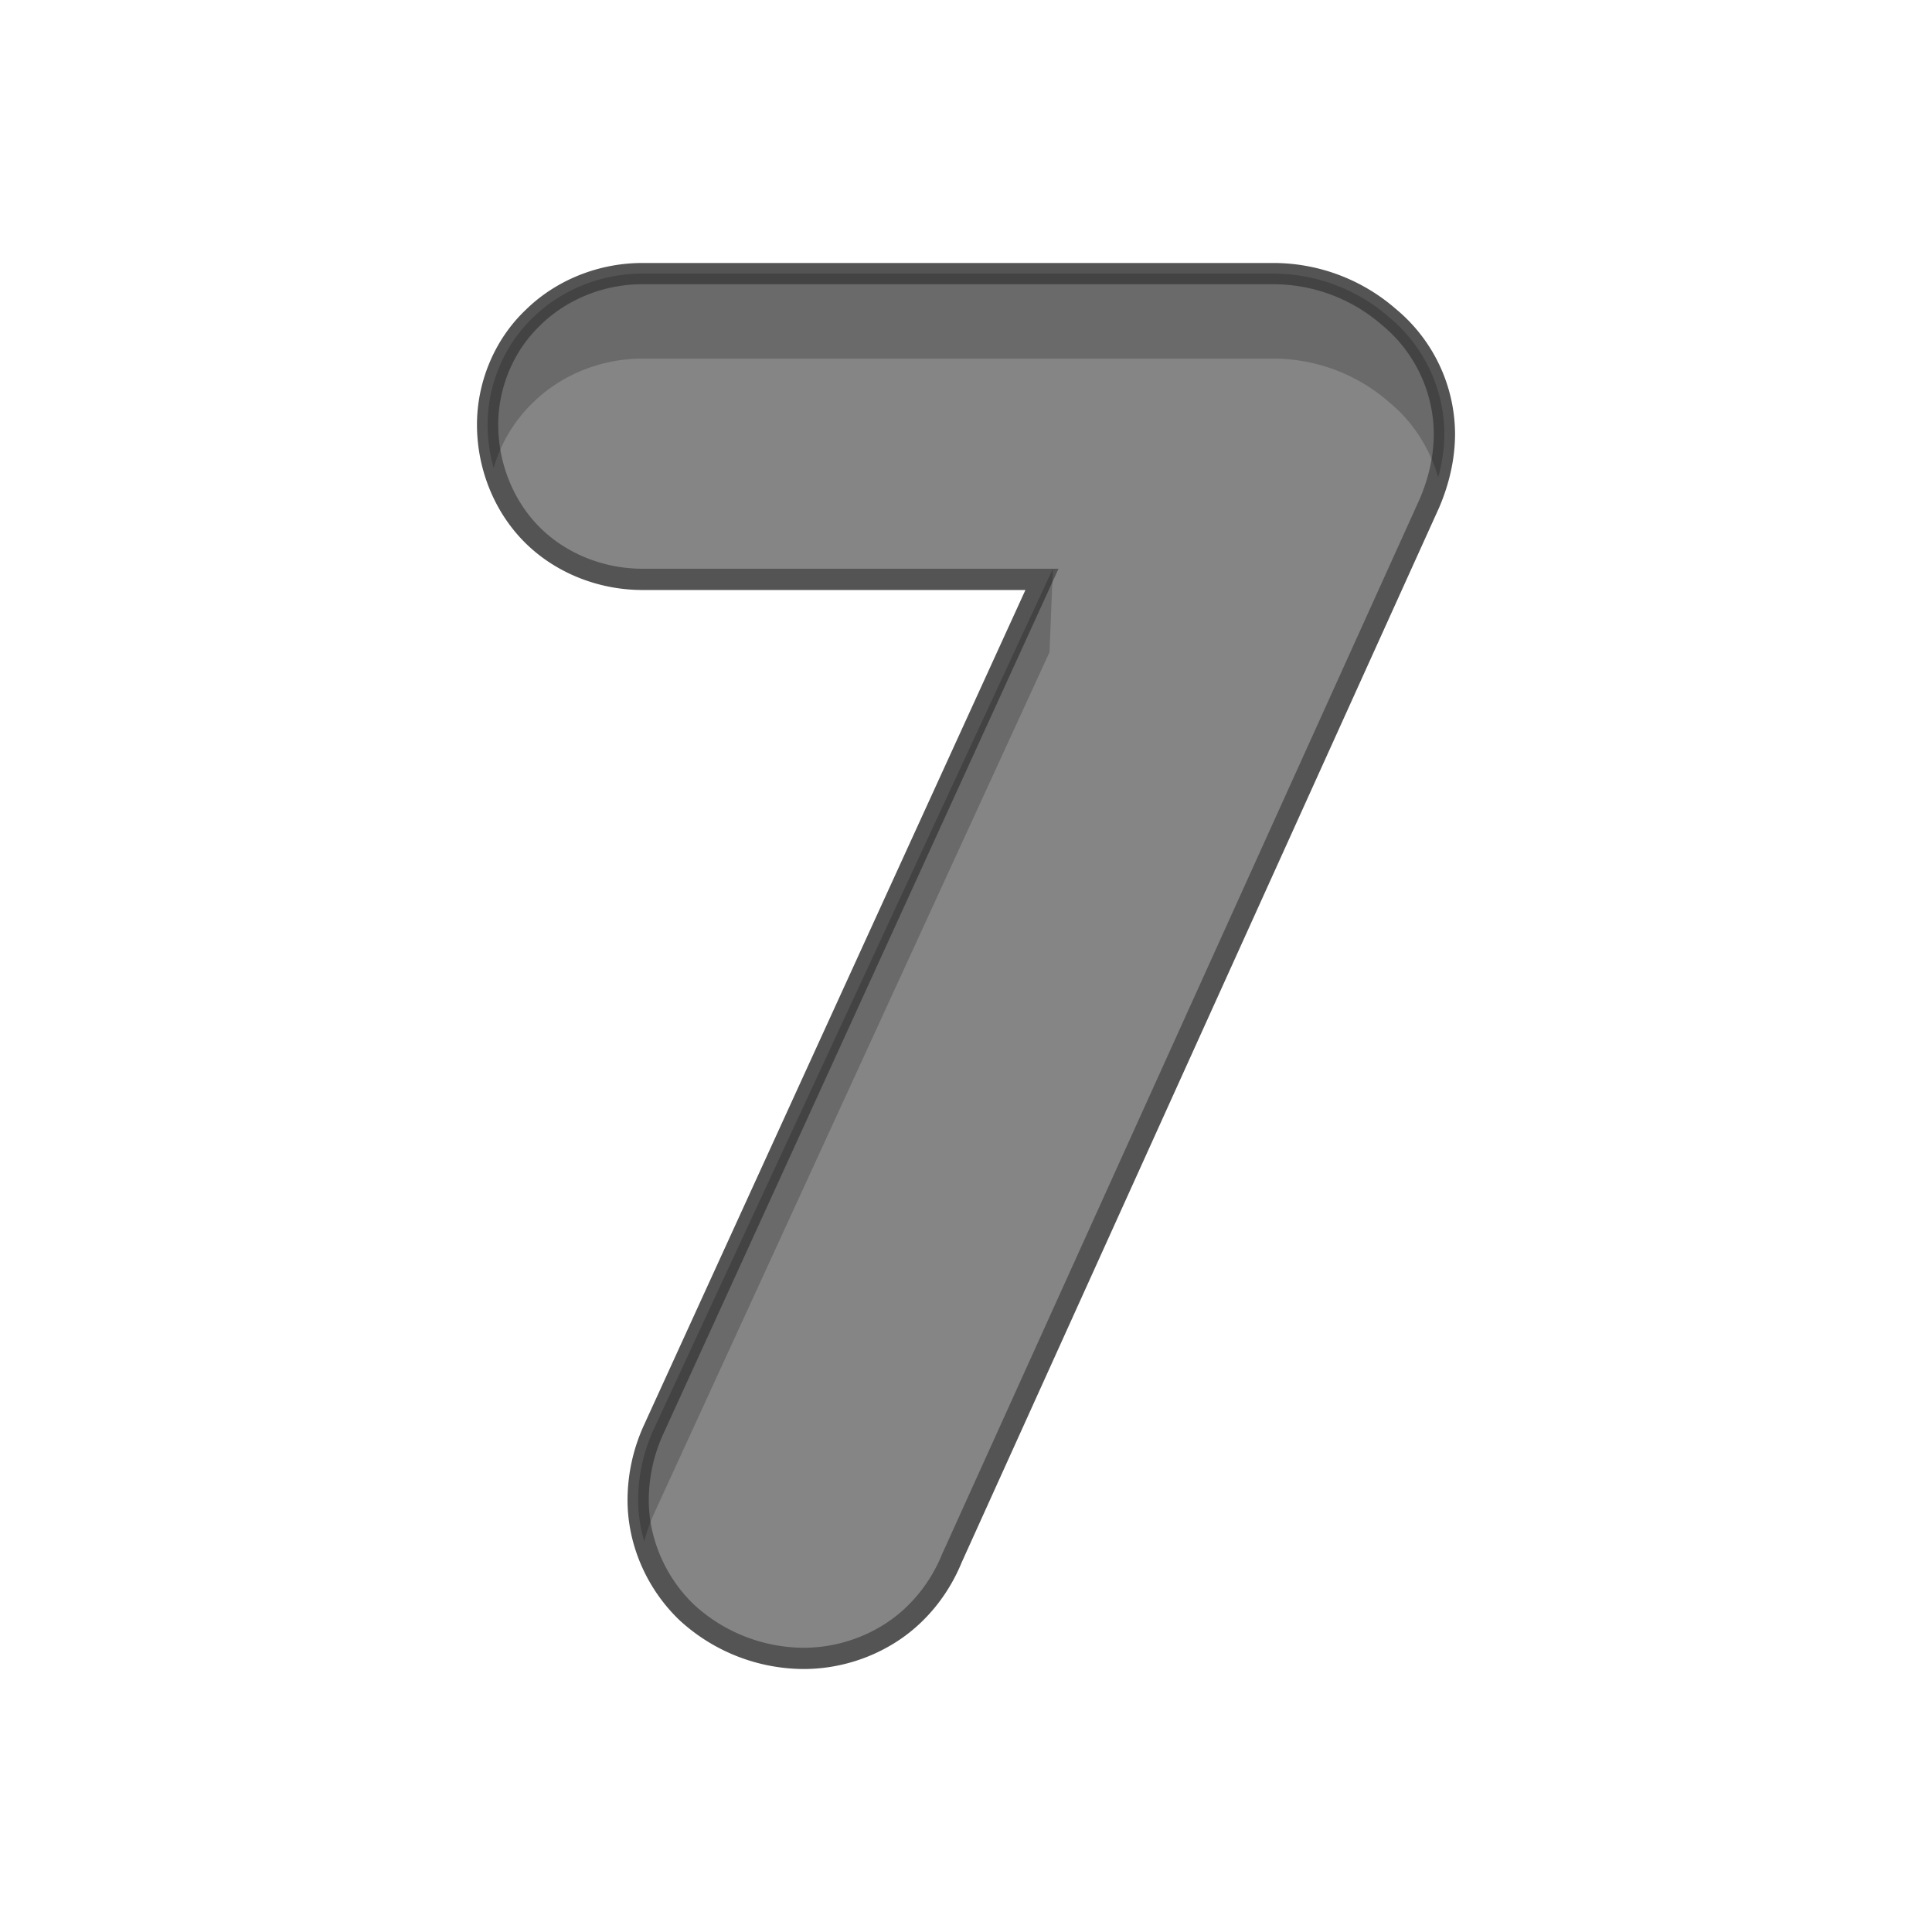 <svg width="100" height="100">
   <path
      d="M33.246 14.162c-2.098 0-4.177.815-5.662 2.281-1.493 1.418-2.346 3.475-2.346 5.537 0 2.113.82 4.213 2.308 5.7 1.487 1.487 3.586 2.308 5.7 2.308h20.686L33.848 73.957a8.822 8.822 0 00-.817 3.687c0 2.19.955 4.34 2.551 5.848l.028.026.027.023a8.993 8.993 0 005.962 2.297 8.384 8.384 0 004.624-1.4c1.408-.94 2.486-2.335 3.102-3.92l-.055.138 24.696-54.561.013-.027c.497-1.159.784-2.381.784-3.618a7.894 7.894 0 00-2.866-6.036 9.114 9.114 0 00-5.986-2.252z"
      fill-opacity=".478" stroke="#545454" stroke-width="1.1" />
   <path
      d="M33.246 14.162c-2.098 0-4.177.815-5.662 2.281-1.493 1.42-2.346 3.476-2.346 5.538 0 .76.109 1.518.313 2.247a7.598 7.598 0 012.033-3.385c1.485-1.466 3.564-2.281 5.662-2.281H65.91c2.197 0 4.34.808 5.986 2.252 1.224.998 2.105 2.381 2.546 3.895.2-.74.319-1.496.319-2.259a7.894 7.894 0 00-2.865-6.036 9.114 9.114 0 00-5.986-2.252zM54.498 29.43L33.847 73.958a8.822 8.822 0 00-.817 3.686c0 .726.116 1.444.314 2.14a8.91 8.91 0 01.502-1.426l20.477-44.603z"
      fill-opacity=".2" />
</svg>